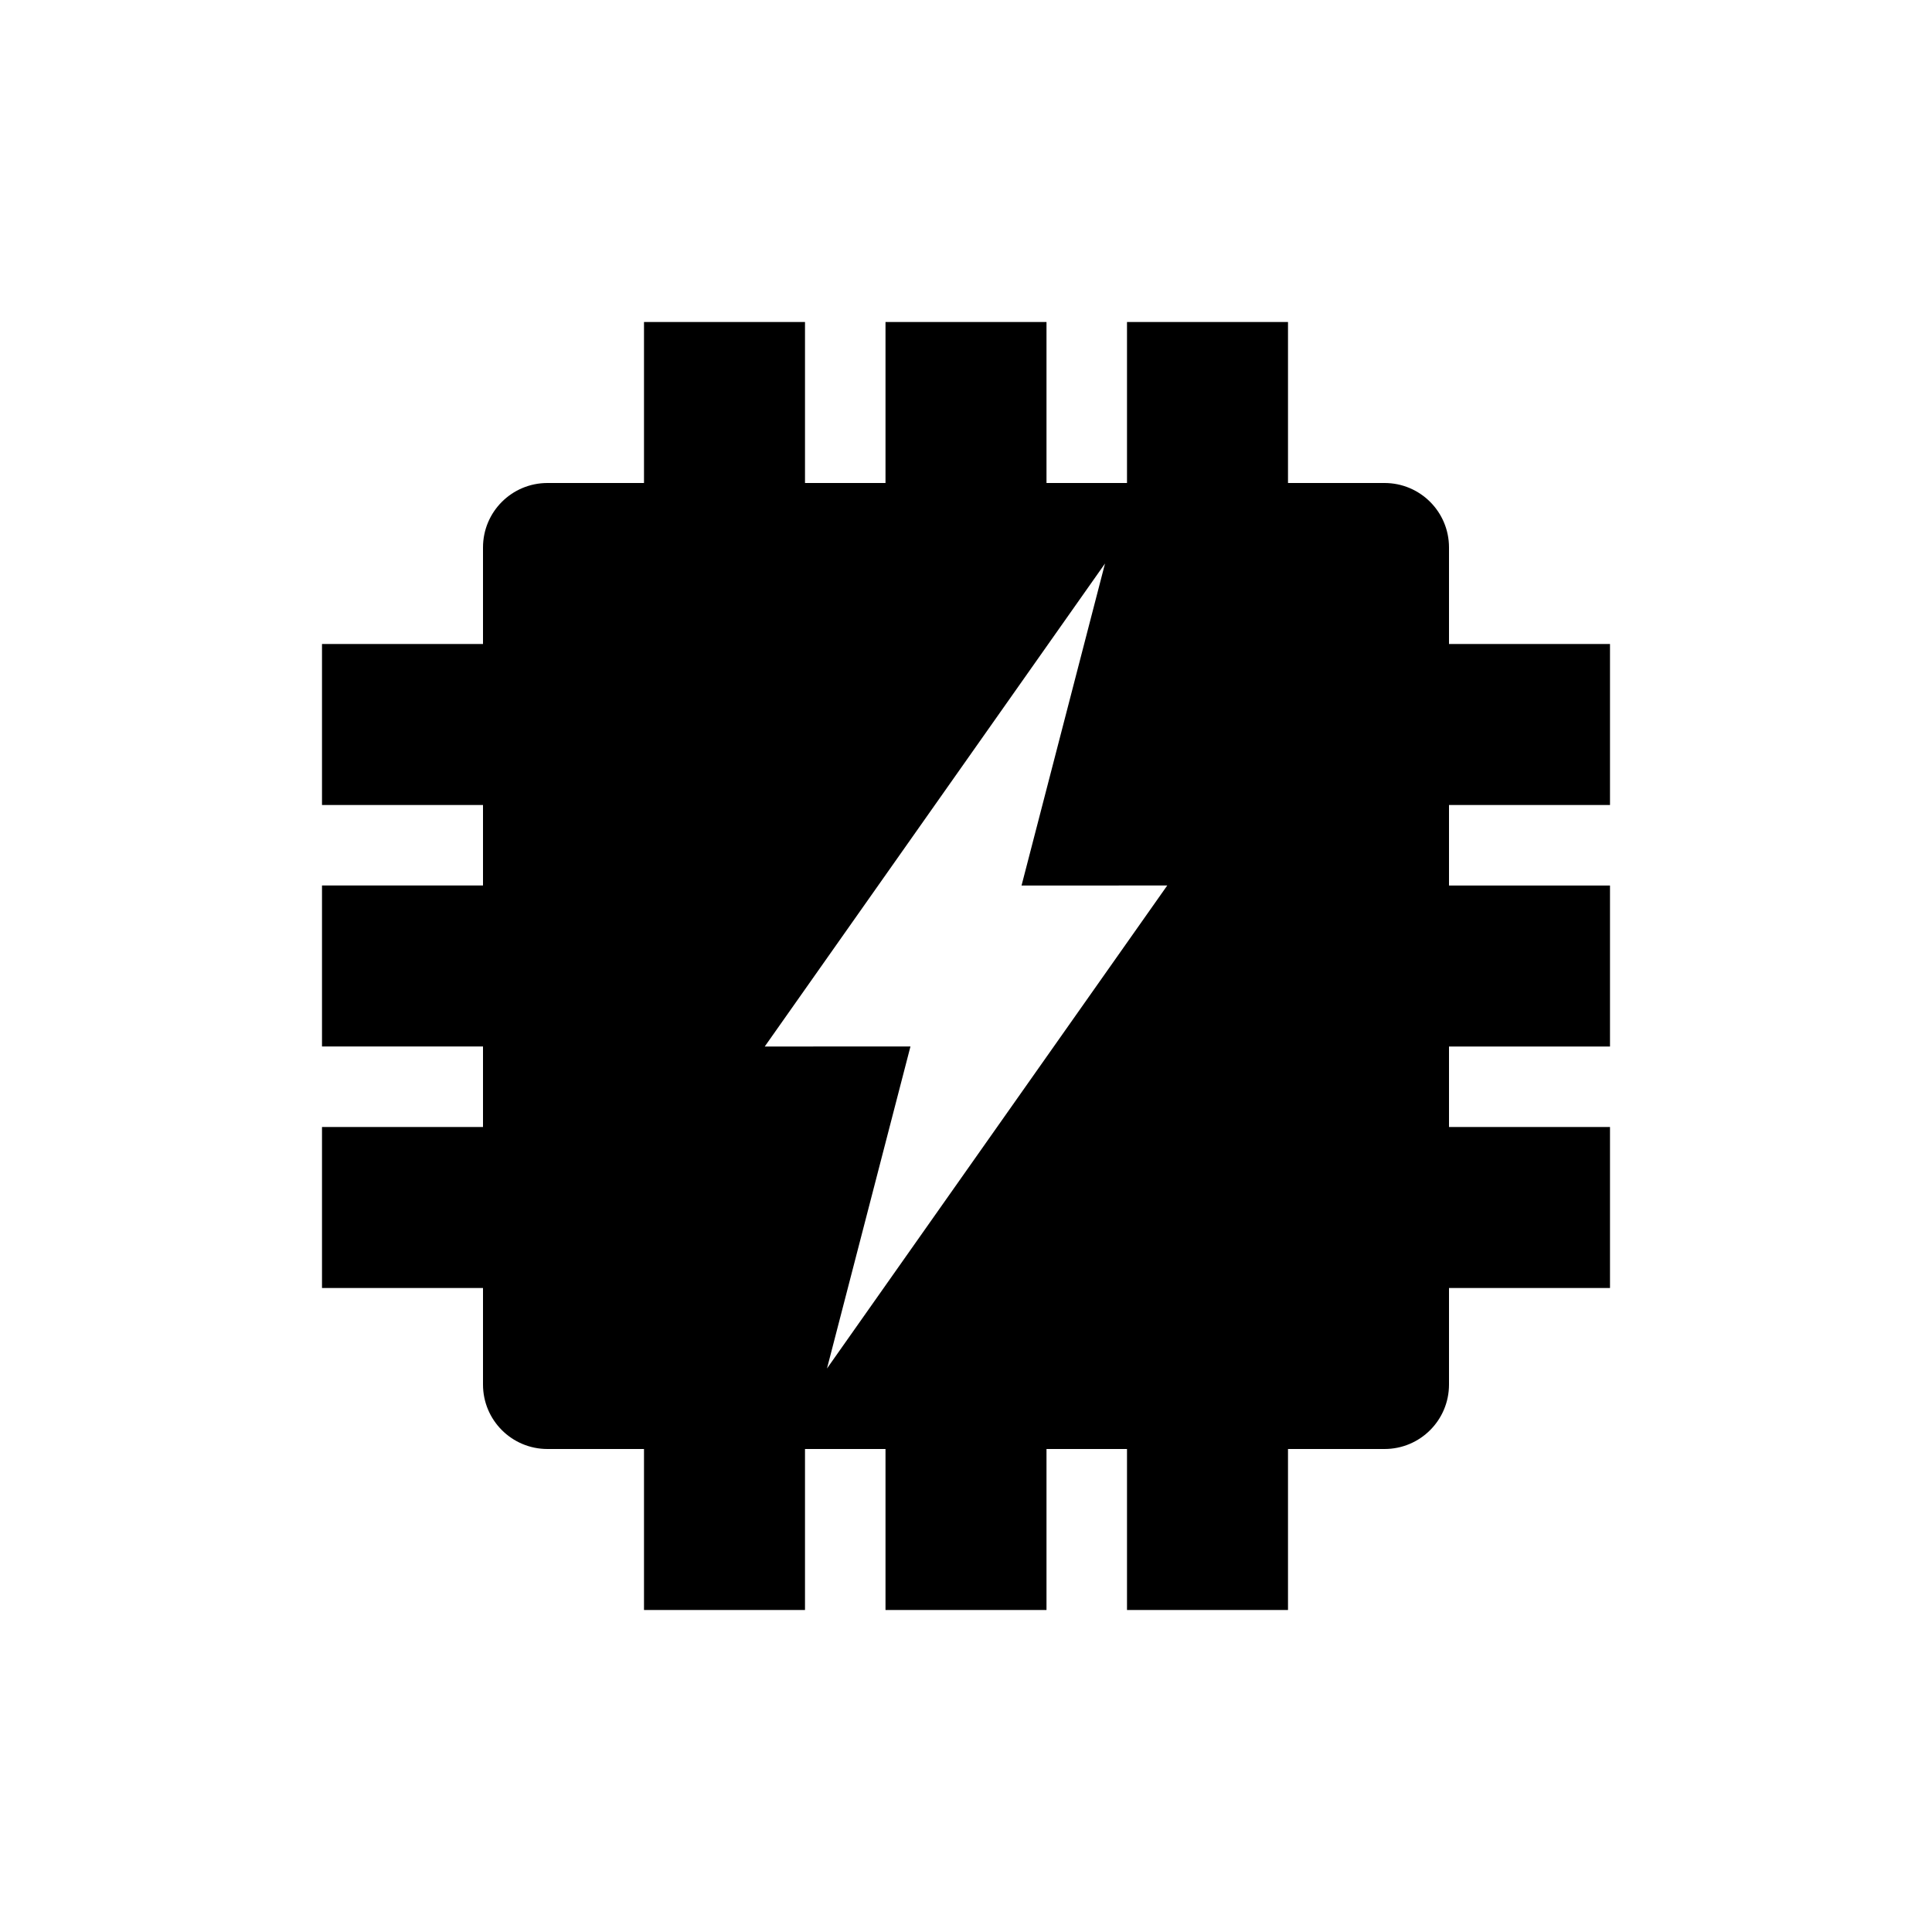 <?xml version='1.0' encoding='UTF-8'?>
<svg xmlns="http://www.w3.org/2000/svg" width="24" height="24" version="1.1">
 <defs>
  <style id="current-color-scheme" type="text/css">.ColorScheme-Text {color:#000000} .ColorScheme-Highlight {color:#3b4252}</style></defs>
 <path style="fill:#000000" class="ColorScheme-Text" d="M 8,4 V 6 H 6.801 C 6.358,6 6,6.358 6,6.801 V 8 H 4 v 2 h 2 v 1 H 4 v 2 h 2 v 1 H 4 v 2 h 2 v 1.199 C 6,17.642 6.358,18 6.801,18 H 8 v 2 h 2 v -2 h 1 v 2 h 2 v -2 h 1 v 2 h 2 v -2 h 1.199 C 17.642,18 18,17.642 18,17.199 V 16 h 2 v -2 h -2 v -1 h 2 v -2 h -2 v -1 h 2 V 8 H 18 V 6.801 C 18,6.358 17.642,6 17.199,6 H 16 V 4 H 14 V 6 H 13 V 4 H 11 V 6 H 10 V 4 Z m 5.727,3 -1.037,4 H 14.5 l -4.227,6 1.037,-4 H 9.5 Z"/>
</svg>
